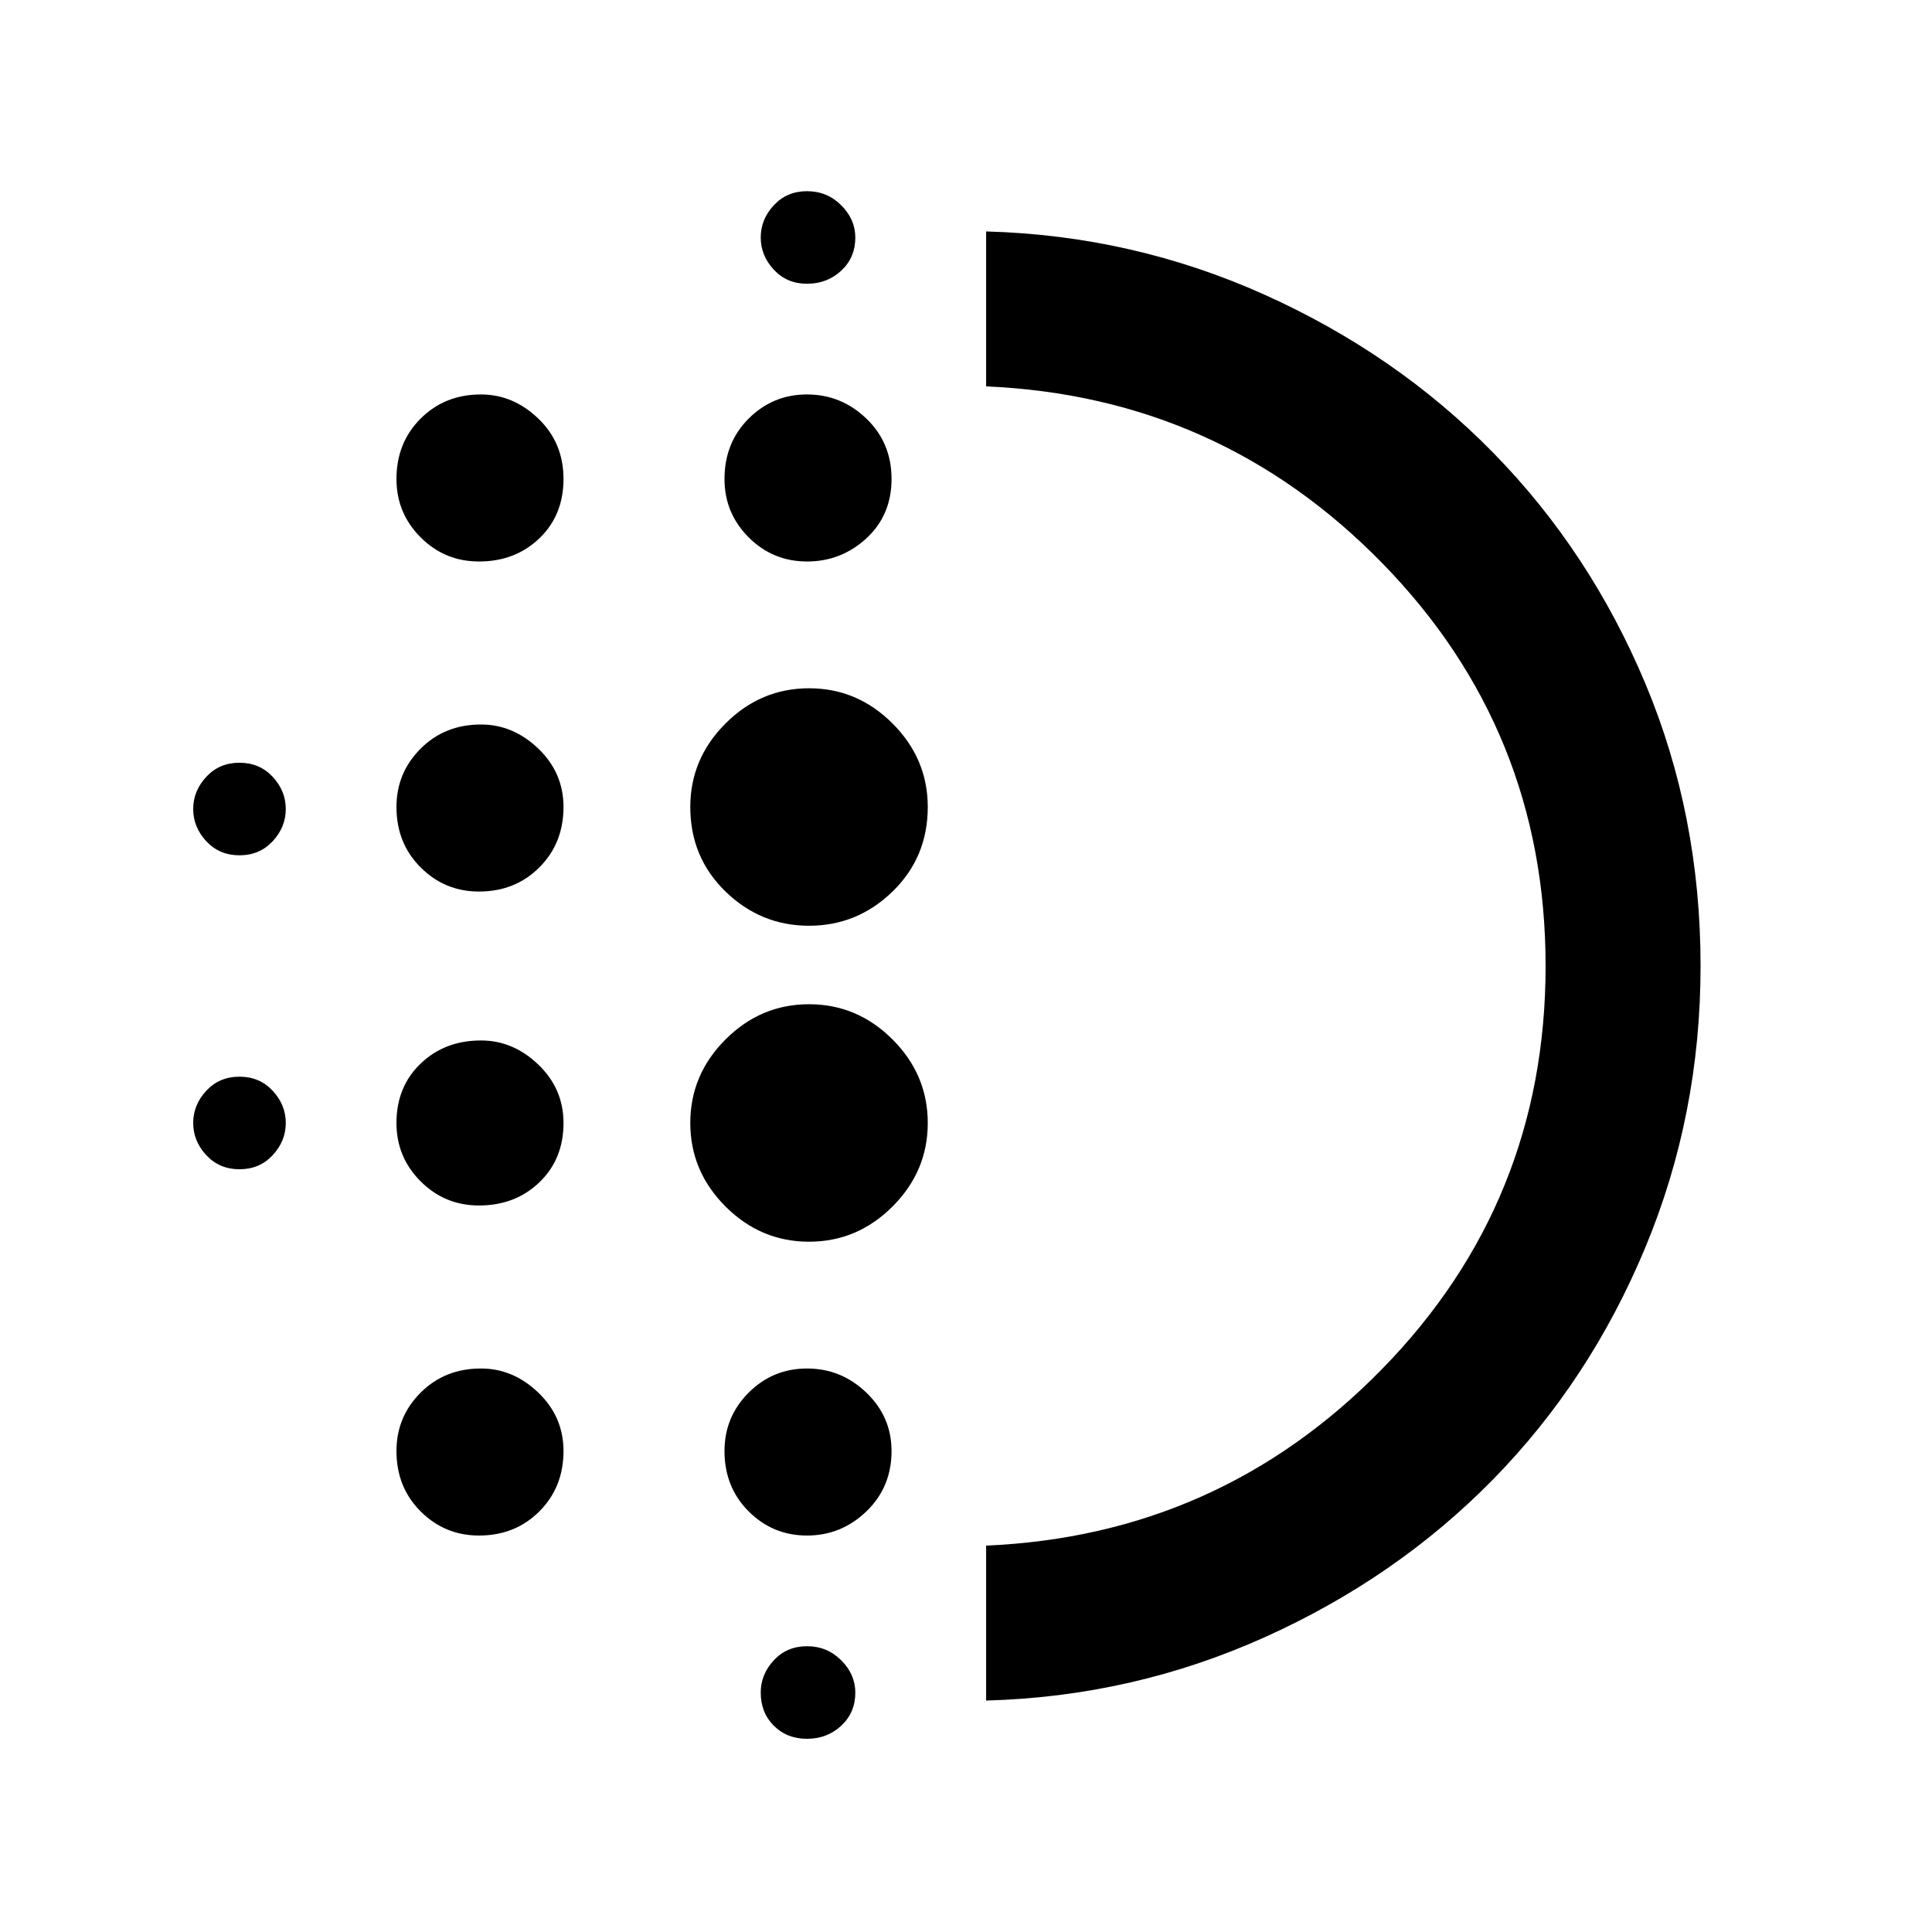 <svg xmlns="http://www.w3.org/2000/svg" height="48" width="48"><path d="M11.9 29.95q-.85 0-1.45-.6t-.6-1.45q0-.9.6-1.475.6-.575 1.5-.575.8 0 1.425.6T14 27.9q0 .9-.6 1.475-.6.575-1.5.575Zm0 8.2q-.85 0-1.45-.6t-.6-1.5q0-.85.6-1.45t1.5-.6q.8 0 1.425.6T14 36.05q0 .9-.6 1.5t-1.5.6Zm0-16q-.85 0-1.45-.6t-.6-1.5q0-.85.6-1.45t1.5-.6q.8 0 1.425.6T14 20.05q0 .9-.6 1.5t-1.5.6Zm-5.95-.9q-.5 0-.825-.35-.325-.35-.325-.8 0-.45.325-.8.325-.35.825-.35.5 0 .825.35.325.35.325.8 0 .45-.325.8-.325.35-.825.35Zm5.95-7.3q-.85 0-1.45-.6t-.6-1.45q0-.9.6-1.5t1.5-.6q.8 0 1.425.6T14 11.9q0 .9-.6 1.475-.6.575-1.5.575Zm-5.95 15.1q-.5 0-.825-.35-.325-.35-.325-.8 0-.45.325-.8.325-.35.825-.35.5 0 .825.35.325.35.325.8 0 .45-.325.8-.325.35-.825.35Zm14.1 14.15q-.5 0-.825-.325-.325-.325-.325-.825 0-.45.325-.8.325-.35.825-.35.5 0 .85.35t.35.8q0 .5-.35.825-.35.325-.85.325Zm0-36.15q-.5 0-.825-.35-.325-.35-.325-.8 0-.45.325-.8.325-.35.825-.35.5 0 .85.35t.35.8q0 .5-.35.825-.35.325-.85.325Zm0 6.9q-.85 0-1.45-.6T18 11.9q0-.9.6-1.5t1.45-.6q.85 0 1.475.6.625.6.625 1.5t-.625 1.475q-.625.575-1.475.575Zm.05 16.9q-1.2 0-2.075-.875-.875-.875-.875-2.075 0-1.2.875-2.075.875-.875 2.075-.875 1.2 0 2.075.875.875.875.875 2.075 0 1.2-.875 2.075-.875.875-2.075.875Zm0-7.85q-1.2 0-2.075-.85-.875-.85-.875-2.1 0-1.2.875-2.075.875-.875 2.075-.875 1.2 0 2.075.875.875.875.875 2.075 0 1.25-.875 2.1Q21.3 23 20.1 23Zm-.05 15.15q-.85 0-1.45-.6t-.6-1.5q0-.85.6-1.45t1.45-.6q.85 0 1.475.6.625.6.625 1.45 0 .9-.625 1.5t-1.475.6Zm4.45 4.1V38.4q5.8-.25 9.85-4.4t4.05-10q0-5.85-4.05-10T24.5 9.6V5.75q3.65.1 6.925 1.575Q34.7 8.8 37.1 11.25q2.4 2.45 3.775 5.725Q42.25 20.25 42.25 24q0 3.7-1.375 7T37.1 36.75q-2.4 2.45-5.675 3.925Q28.15 42.15 24.5 42.25Zm0-18.25Z"/></svg>